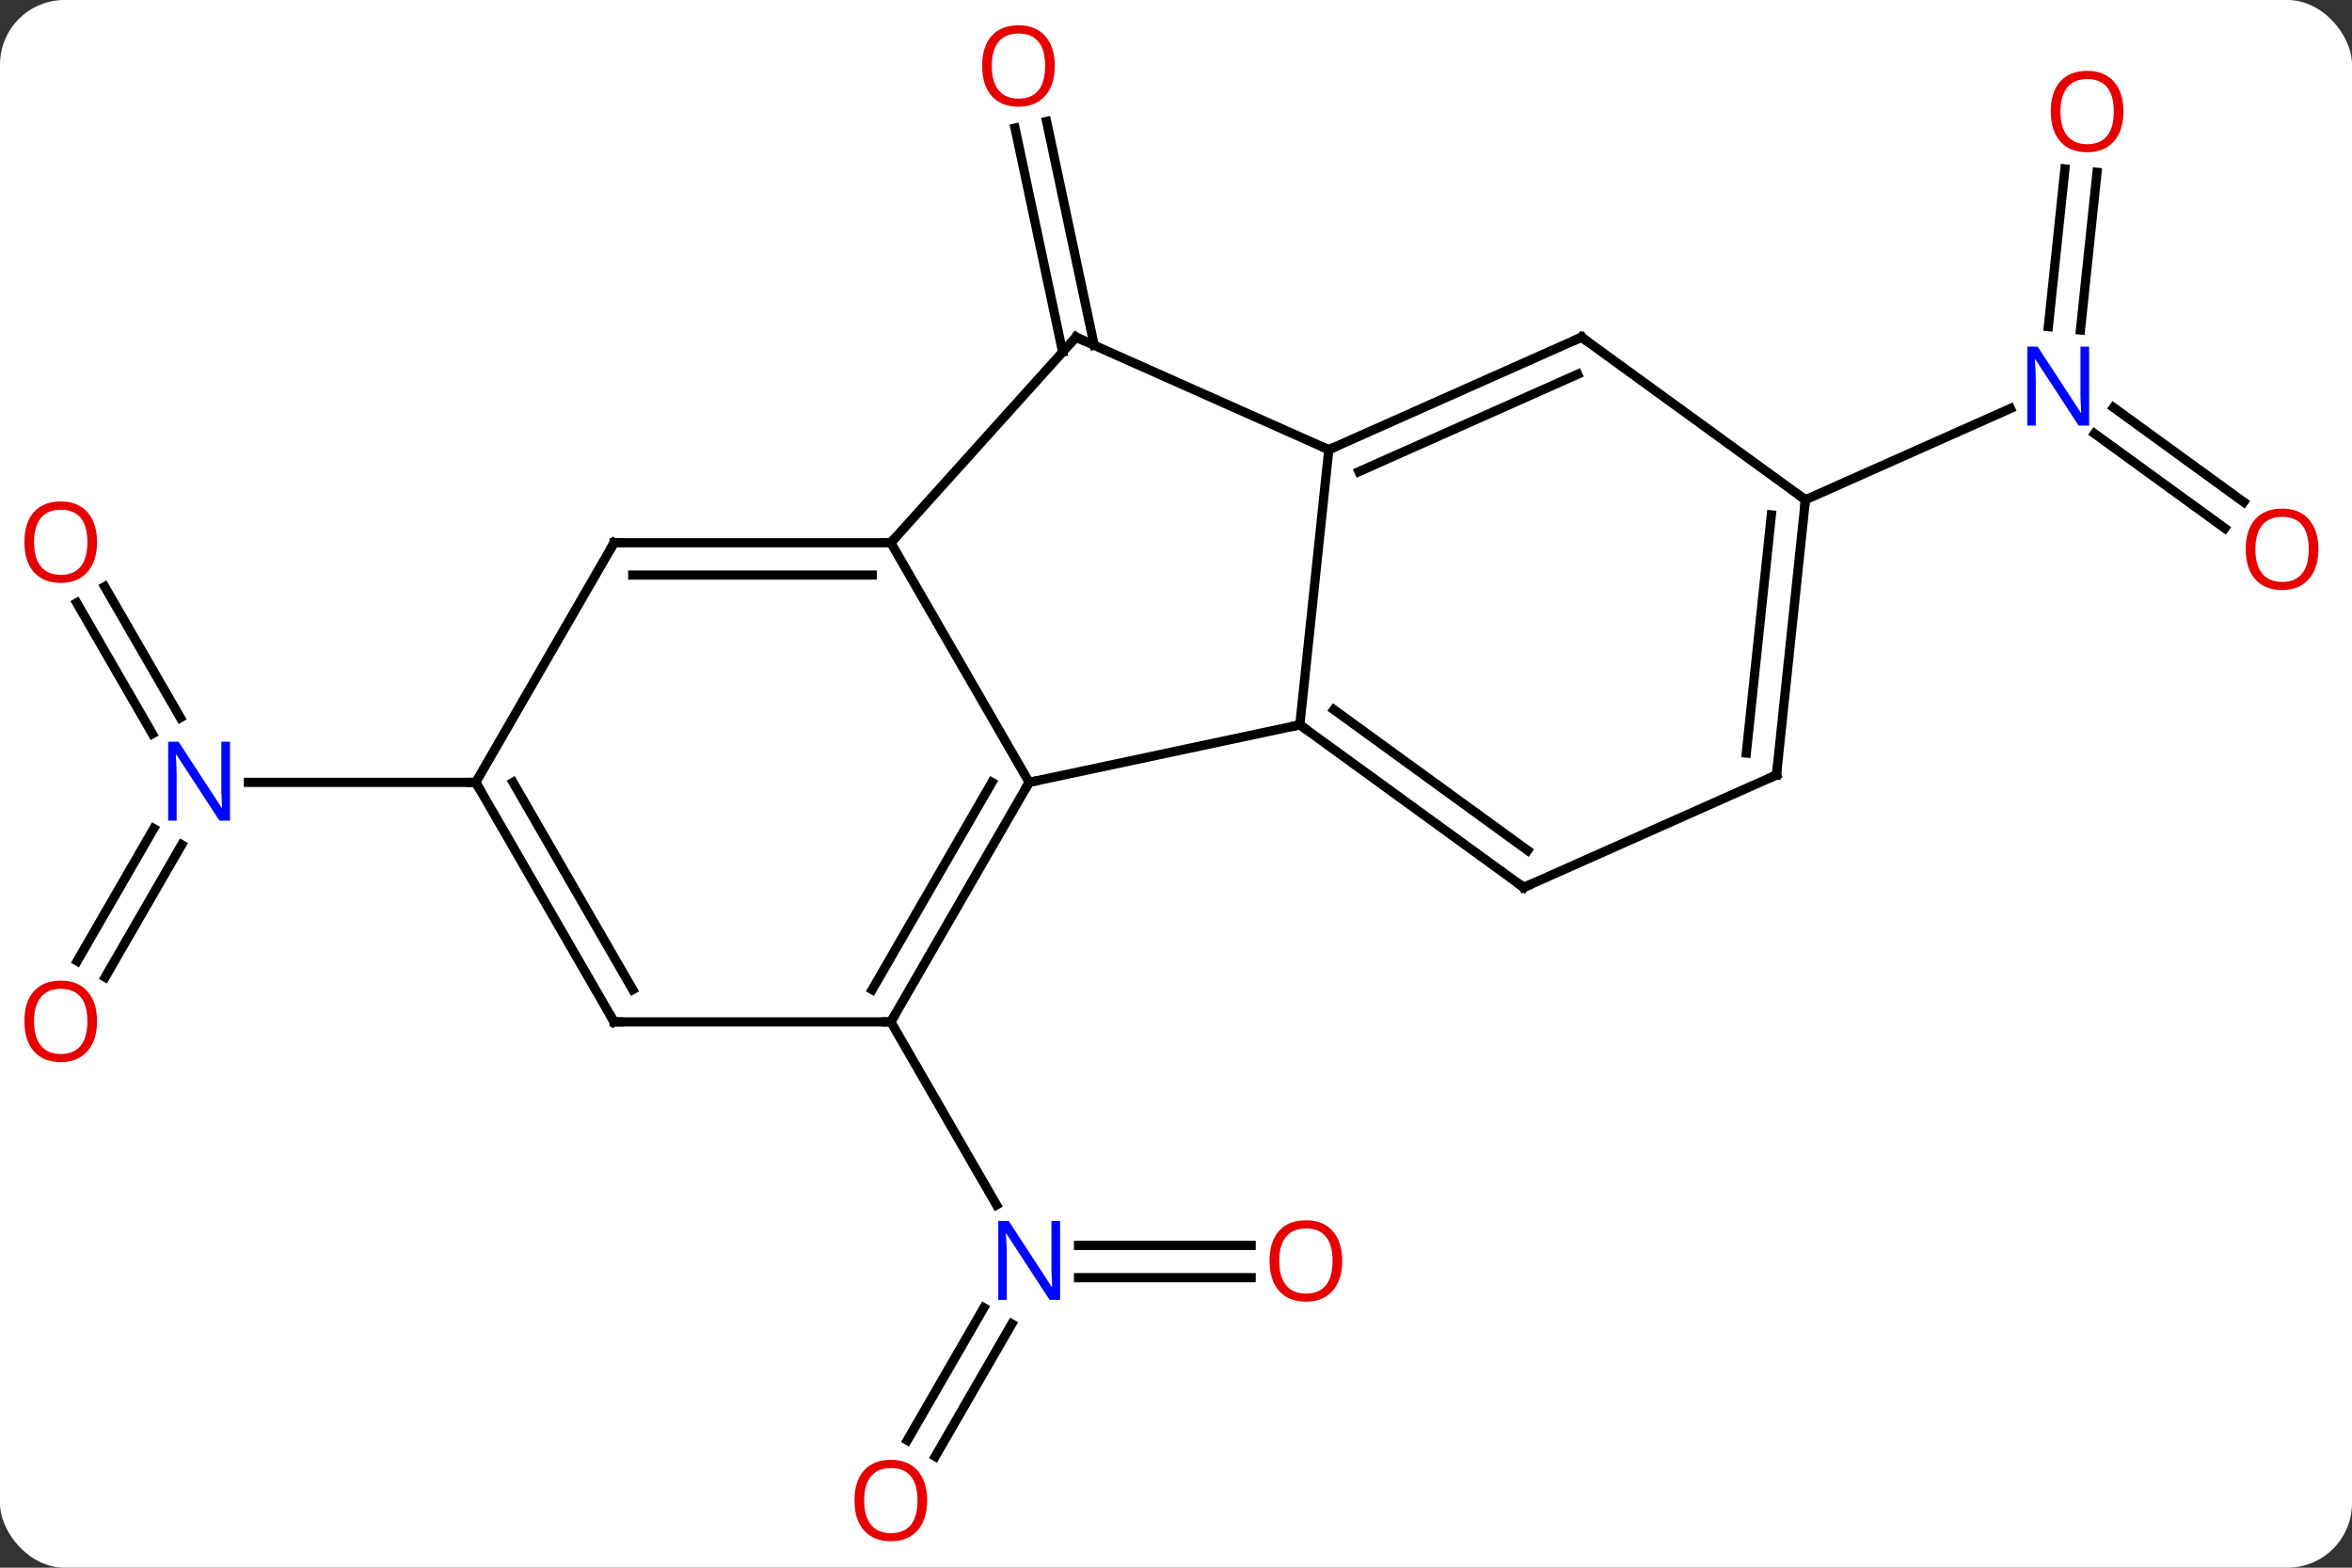 <svg width="255" viewBox="0 0 255 170" style="fill-opacity:1; color-rendering:auto; color-interpolation:auto; text-rendering:auto; stroke:black; stroke-linecap:square; stroke-miterlimit:10; shape-rendering:auto; stroke-opacity:1; fill:black; stroke-dasharray:none; font-weight:normal; stroke-width:1; font-family:'Open Sans'; font-style:normal; stroke-linejoin:miter; font-size:12; stroke-dashoffset:0; image-rendering:auto;" height="170" class="cas-substance-image" xmlns:xlink="http://www.w3.org/1999/xlink" xmlns="http://www.w3.org/2000/svg"><rect x="0" y="0" width="255" height="170" fill="#333333" stroke="none"/><svg class="cas-substance-single-component"><rect y="0" x="0" width="255" stroke="none" ry="7" rx="7" height="170" fill="white" class="cas-substance-group"/><svg y="0" x="0" width="255" viewBox="0 0 255 170" style="fill:black;" height="170" class="cas-substance-single-component-image"><svg><g><g transform="translate(127,85)" style="text-rendering:geometricPrecision; color-rendering:optimizeQuality; color-interpolation:linearRGB; stroke-linecap:butt; image-rendering:optimizeQuality;"><line y2="71.184" y1="56.814" x2="-28.629" x1="-20.332" style="fill:none;"/><line y2="72.934" y1="58.564" x2="-25.598" x1="-17.301" style="fill:none;"/><line y2="53.551" y1="53.551" x2="8.646" x1="-10.065" style="fill:none;"/><line y2="50.051" y1="50.051" x2="8.646" x1="-10.065" style="fill:none;"/><line y2="25.818" y1="45.663" x2="-30.417" x1="-18.961" style="fill:none;"/><line y2="-46.828" y1="-71.109" x2="-11.791" x1="-16.952" style="fill:none;"/><line y2="-47.555" y1="-71.837" x2="-8.368" x1="-13.529" style="fill:none;"/><line y2="-21.381" y1="-7.175" x2="-115.648" x1="-107.445" style="fill:none;"/><line y2="-19.631" y1="-5.425" x2="-118.679" x1="-110.477" style="fill:none;"/><line y2="19.221" y1="4.851" x2="-118.629" x1="-110.332" style="fill:none;"/><line y2="20.971" y1="6.601" x2="-115.598" x1="-107.301" style="fill:none;"/><line y2="-0.162" y1="-0.162" x2="-75.417" x1="-100.065" style="fill:none;"/><line y2="-66.317" y1="-49.217" x2="100.356" x1="98.559" style="fill:none;"/><line y2="-66.682" y1="-49.583" x2="96.875" x1="95.079" style="fill:none;"/><line y2="-27.723" y1="-37.978" x2="114.203" x1="100.088" style="fill:none;"/><line y2="-30.554" y1="-40.81" x2="116.26" x1="102.145" style="fill:none;"/><line y2="-30.804" y1="-40.7" x2="68.739" x1="90.968" style="fill:none;"/><line y2="-6.399" y1="-0.162" x2="13.926" x1="-15.417" style="fill:none;"/><line y2="-26.142" y1="-0.162" x2="-30.417" x1="-15.417" style="fill:none;"/><line y2="25.818" y1="-0.162" x2="-30.417" x1="-15.417" style="fill:none;"/><line y2="22.318" y1="-0.162" x2="-32.438" x1="-19.459" style="fill:none;"/><line y2="-36.234" y1="-6.399" x2="17.064" x1="13.926" style="fill:none;"/><line y2="11.235" y1="-6.399" x2="38.199" x1="13.926" style="fill:none;"/><line y2="7.216" y1="-8.043" x2="38.621" x1="17.618" style="fill:none;"/><line y2="-48.435" y1="-26.142" x2="-10.344" x1="-30.417" style="fill:none;"/><line y2="-26.142" y1="-26.142" x2="-60.417" x1="-30.417" style="fill:none;"/><line y2="-22.642" y1="-22.642" x2="-58.396" x1="-32.438" style="fill:none;"/><line y2="25.818" y1="25.818" x2="-60.417" x1="-30.417" style="fill:none;"/><line y2="-48.435" y1="-36.234" x2="-10.344" x1="17.064" style="fill:none;"/><line y2="-48.435" y1="-36.234" x2="44.469" x1="17.064" style="fill:none;"/><line y2="-44.416" y1="-33.858" x2="44.047" x1="20.334" style="fill:none;"/><line y2="-0.966" y1="11.235" x2="65.604" x1="38.199" style="fill:none;"/><line y2="-0.162" y1="-26.142" x2="-75.417" x1="-60.417" style="fill:none;"/><line y2="-0.162" y1="25.818" x2="-75.417" x1="-60.417" style="fill:none;"/><line y2="-0.162" y1="22.318" x2="-71.376" x1="-58.396" style="fill:none;"/><line y2="-30.804" y1="-48.435" x2="68.739" x1="44.469" style="fill:none;"/><line y2="-30.804" y1="-0.966" x2="68.739" x1="65.604" style="fill:none;"/><line y2="-29.16" y1="-3.341" x2="65.047" x1="62.334" style="fill:none;"/></g><g transform="translate(127,85)" style="fill:rgb(0,5,255); text-rendering:geometricPrecision; color-rendering:optimizeQuality; image-rendering:optimizeQuality; font-family:'Open Sans'; stroke:rgb(0,5,255); color-interpolation:linearRGB;"><path style="stroke:none;" d="M-12.065 55.957 L-13.206 55.957 L-17.894 48.77 L-17.94 48.77 Q-17.847 50.035 -17.847 51.082 L-17.847 55.957 L-18.769 55.957 L-18.769 47.395 L-17.644 47.395 L-12.972 54.551 L-12.925 54.551 Q-12.925 54.395 -12.972 53.535 Q-13.019 52.676 -13.003 52.301 L-13.003 47.395 L-12.065 47.395 L-12.065 55.957 Z"/><path style="fill:rgb(230,0,0); stroke:none;" d="M-26.48 77.711 Q-26.48 79.773 -27.519 80.953 Q-28.558 82.133 -30.401 82.133 Q-32.292 82.133 -33.323 80.969 Q-34.355 79.804 -34.355 77.695 Q-34.355 75.601 -33.323 74.453 Q-32.292 73.304 -30.401 73.304 Q-28.542 73.304 -27.511 74.476 Q-26.48 75.648 -26.48 77.711 ZM-33.308 77.711 Q-33.308 79.445 -32.565 80.351 Q-31.823 81.258 -30.401 81.258 Q-28.98 81.258 -28.253 80.359 Q-27.526 79.461 -27.526 77.711 Q-27.526 75.976 -28.253 75.086 Q-28.98 74.195 -30.401 74.195 Q-31.823 74.195 -32.565 75.094 Q-33.308 75.992 -33.308 77.711 Z"/><path style="fill:rgb(230,0,0); stroke:none;" d="M18.52 51.731 Q18.52 53.793 17.481 54.973 Q16.442 56.153 14.599 56.153 Q12.708 56.153 11.677 54.989 Q10.646 53.824 10.646 51.715 Q10.646 49.621 11.677 48.473 Q12.708 47.324 14.599 47.324 Q16.458 47.324 17.489 48.496 Q18.52 49.668 18.52 51.731 ZM11.692 51.731 Q11.692 53.465 12.435 54.371 Q13.177 55.278 14.599 55.278 Q16.02 55.278 16.747 54.379 Q17.474 53.481 17.474 51.731 Q17.474 49.996 16.747 49.106 Q16.02 48.215 14.599 48.215 Q13.177 48.215 12.435 49.114 Q11.692 50.012 11.692 51.731 Z"/><path style="fill:rgb(230,0,0); stroke:none;" d="M-12.643 -77.851 Q-12.643 -75.789 -13.683 -74.609 Q-14.722 -73.429 -16.565 -73.429 Q-18.456 -73.429 -19.487 -74.594 Q-20.518 -75.758 -20.518 -77.867 Q-20.518 -79.961 -19.487 -81.109 Q-18.456 -82.258 -16.565 -82.258 Q-14.706 -82.258 -13.675 -81.086 Q-12.643 -79.914 -12.643 -77.851 ZM-19.472 -77.851 Q-19.472 -76.117 -18.729 -75.211 Q-17.987 -74.304 -16.565 -74.304 Q-15.143 -74.304 -14.417 -75.203 Q-13.69 -76.101 -13.69 -77.851 Q-13.69 -79.586 -14.417 -80.476 Q-15.143 -81.367 -16.565 -81.367 Q-17.987 -81.367 -18.729 -80.469 Q-19.472 -79.57 -19.472 -77.851 Z"/><path style="stroke:none;" d="M-102.065 3.994 L-103.206 3.994 L-107.894 -3.193 L-107.94 -3.193 Q-107.847 -1.928 -107.847 -0.881 L-107.847 3.994 L-108.769 3.994 L-108.769 -4.568 L-107.644 -4.568 L-102.972 2.588 L-102.925 2.588 Q-102.925 2.432 -102.972 1.572 Q-103.019 0.713 -103.003 0.338 L-103.003 -4.568 L-102.065 -4.568 L-102.065 3.994 Z"/><path style="fill:rgb(230,0,0); stroke:none;" d="M-116.48 -26.212 Q-116.48 -24.15 -117.519 -22.97 Q-118.558 -21.79 -120.401 -21.79 Q-122.292 -21.79 -123.323 -22.954 Q-124.355 -24.119 -124.355 -26.228 Q-124.355 -28.322 -123.323 -29.47 Q-122.292 -30.619 -120.401 -30.619 Q-118.542 -30.619 -117.511 -29.447 Q-116.48 -28.275 -116.48 -26.212 ZM-123.308 -26.212 Q-123.308 -24.478 -122.565 -23.572 Q-121.823 -22.665 -120.401 -22.665 Q-118.98 -22.665 -118.253 -23.564 Q-117.526 -24.462 -117.526 -26.212 Q-117.526 -27.947 -118.253 -28.837 Q-118.98 -29.728 -120.401 -29.728 Q-121.823 -29.728 -122.565 -28.829 Q-123.308 -27.931 -123.308 -26.212 Z"/><path style="fill:rgb(230,0,0); stroke:none;" d="M-116.48 25.748 Q-116.48 27.81 -117.519 28.99 Q-118.558 30.17 -120.401 30.17 Q-122.292 30.17 -123.323 29.006 Q-124.355 27.841 -124.355 25.732 Q-124.355 23.638 -123.323 22.49 Q-122.292 21.341 -120.401 21.341 Q-118.542 21.341 -117.511 22.513 Q-116.48 23.685 -116.48 25.748 ZM-123.308 25.748 Q-123.308 27.482 -122.565 28.388 Q-121.823 29.295 -120.401 29.295 Q-118.98 29.295 -118.253 28.396 Q-117.526 27.498 -117.526 25.748 Q-117.526 24.013 -118.253 23.123 Q-118.98 22.232 -120.401 22.232 Q-121.823 22.232 -122.565 23.131 Q-123.308 24.029 -123.308 25.748 Z"/><path style="stroke:none;" d="M99.499 -38.849 L98.358 -38.849 L93.67 -46.036 L93.624 -46.036 Q93.717 -44.771 93.717 -43.724 L93.717 -38.849 L92.795 -38.849 L92.795 -47.411 L93.92 -47.411 L98.592 -40.255 L98.639 -40.255 Q98.639 -40.411 98.592 -41.271 Q98.545 -42.13 98.561 -42.505 L98.561 -47.411 L99.499 -47.411 L99.499 -38.849 Z"/><path style="fill:rgb(230,0,0); stroke:none;" d="M103.219 -72.91 Q103.219 -70.848 102.18 -69.668 Q101.141 -68.488 99.298 -68.488 Q97.407 -68.488 96.376 -69.653 Q95.344 -70.817 95.344 -72.926 Q95.344 -75.02 96.376 -76.168 Q97.407 -77.317 99.298 -77.317 Q101.157 -77.317 102.188 -76.145 Q103.219 -74.973 103.219 -72.91 ZM96.391 -72.91 Q96.391 -71.176 97.134 -70.27 Q97.876 -69.363 99.298 -69.363 Q100.719 -69.363 101.446 -70.262 Q102.173 -71.16 102.173 -72.91 Q102.173 -74.645 101.446 -75.535 Q100.719 -76.426 99.298 -76.426 Q97.876 -76.426 97.134 -75.528 Q96.391 -74.629 96.391 -72.91 Z"/><path style="fill:rgb(230,0,0); stroke:none;" d="M124.355 -25.441 Q124.355 -23.379 123.315 -22.199 Q122.276 -21.019 120.433 -21.019 Q118.542 -21.019 117.511 -22.183 Q116.48 -23.348 116.48 -25.457 Q116.48 -27.551 117.511 -28.699 Q118.542 -29.848 120.433 -29.848 Q122.292 -29.848 123.323 -28.676 Q124.355 -27.504 124.355 -25.441 ZM117.526 -25.441 Q117.526 -23.707 118.269 -22.801 Q119.011 -21.894 120.433 -21.894 Q121.855 -21.894 122.581 -22.793 Q123.308 -23.691 123.308 -25.441 Q123.308 -27.176 122.581 -28.066 Q121.855 -28.957 120.433 -28.957 Q119.011 -28.957 118.269 -28.058 Q117.526 -27.16 117.526 -25.441 Z"/></g><g transform="translate(127,85)" style="stroke-linecap:butt; text-rendering:geometricPrecision; color-rendering:optimizeQuality; image-rendering:optimizeQuality; font-family:'Open Sans'; color-interpolation:linearRGB; stroke-miterlimit:5;"><path style="fill:none;" d="M-15.667 0.271 L-15.417 -0.162 L-14.928 -0.266"/><path style="fill:none;" d="M14.331 -6.105 L13.926 -6.399 L13.437 -6.295"/><path style="fill:none;" d="M-30.917 -26.142 L-30.417 -26.142 L-30.082 -26.514"/><path style="fill:none;" d="M-30.167 25.385 L-30.417 25.818 L-30.917 25.818"/><path style="fill:none;" d="M17.521 -36.437 L17.064 -36.234 L16.607 -36.437"/><path style="fill:none;" d="M37.794 10.941 L38.199 11.235 L38.656 11.032"/><path style="fill:none;" d="M-10.679 -48.063 L-10.344 -48.435 L-9.887 -48.232"/><path style="fill:none;" d="M-59.917 -26.142 L-60.417 -26.142 L-60.667 -25.709"/><path style="fill:none;" d="M-59.917 25.818 L-60.417 25.818 L-60.667 25.385"/><path style="fill:none;" d="M44.012 -48.232 L44.469 -48.435 L44.873 -48.141"/><path style="fill:none;" d="M65.147 -0.763 L65.604 -0.966 L65.656 -1.463"/><path style="fill:none;" d="M-75.167 0.271 L-75.417 -0.162 L-75.917 -0.162"/><path style="fill:none;" d="M68.687 -30.307 L68.739 -30.804 L68.335 -31.098"/></g></g></svg></svg></svg></svg>